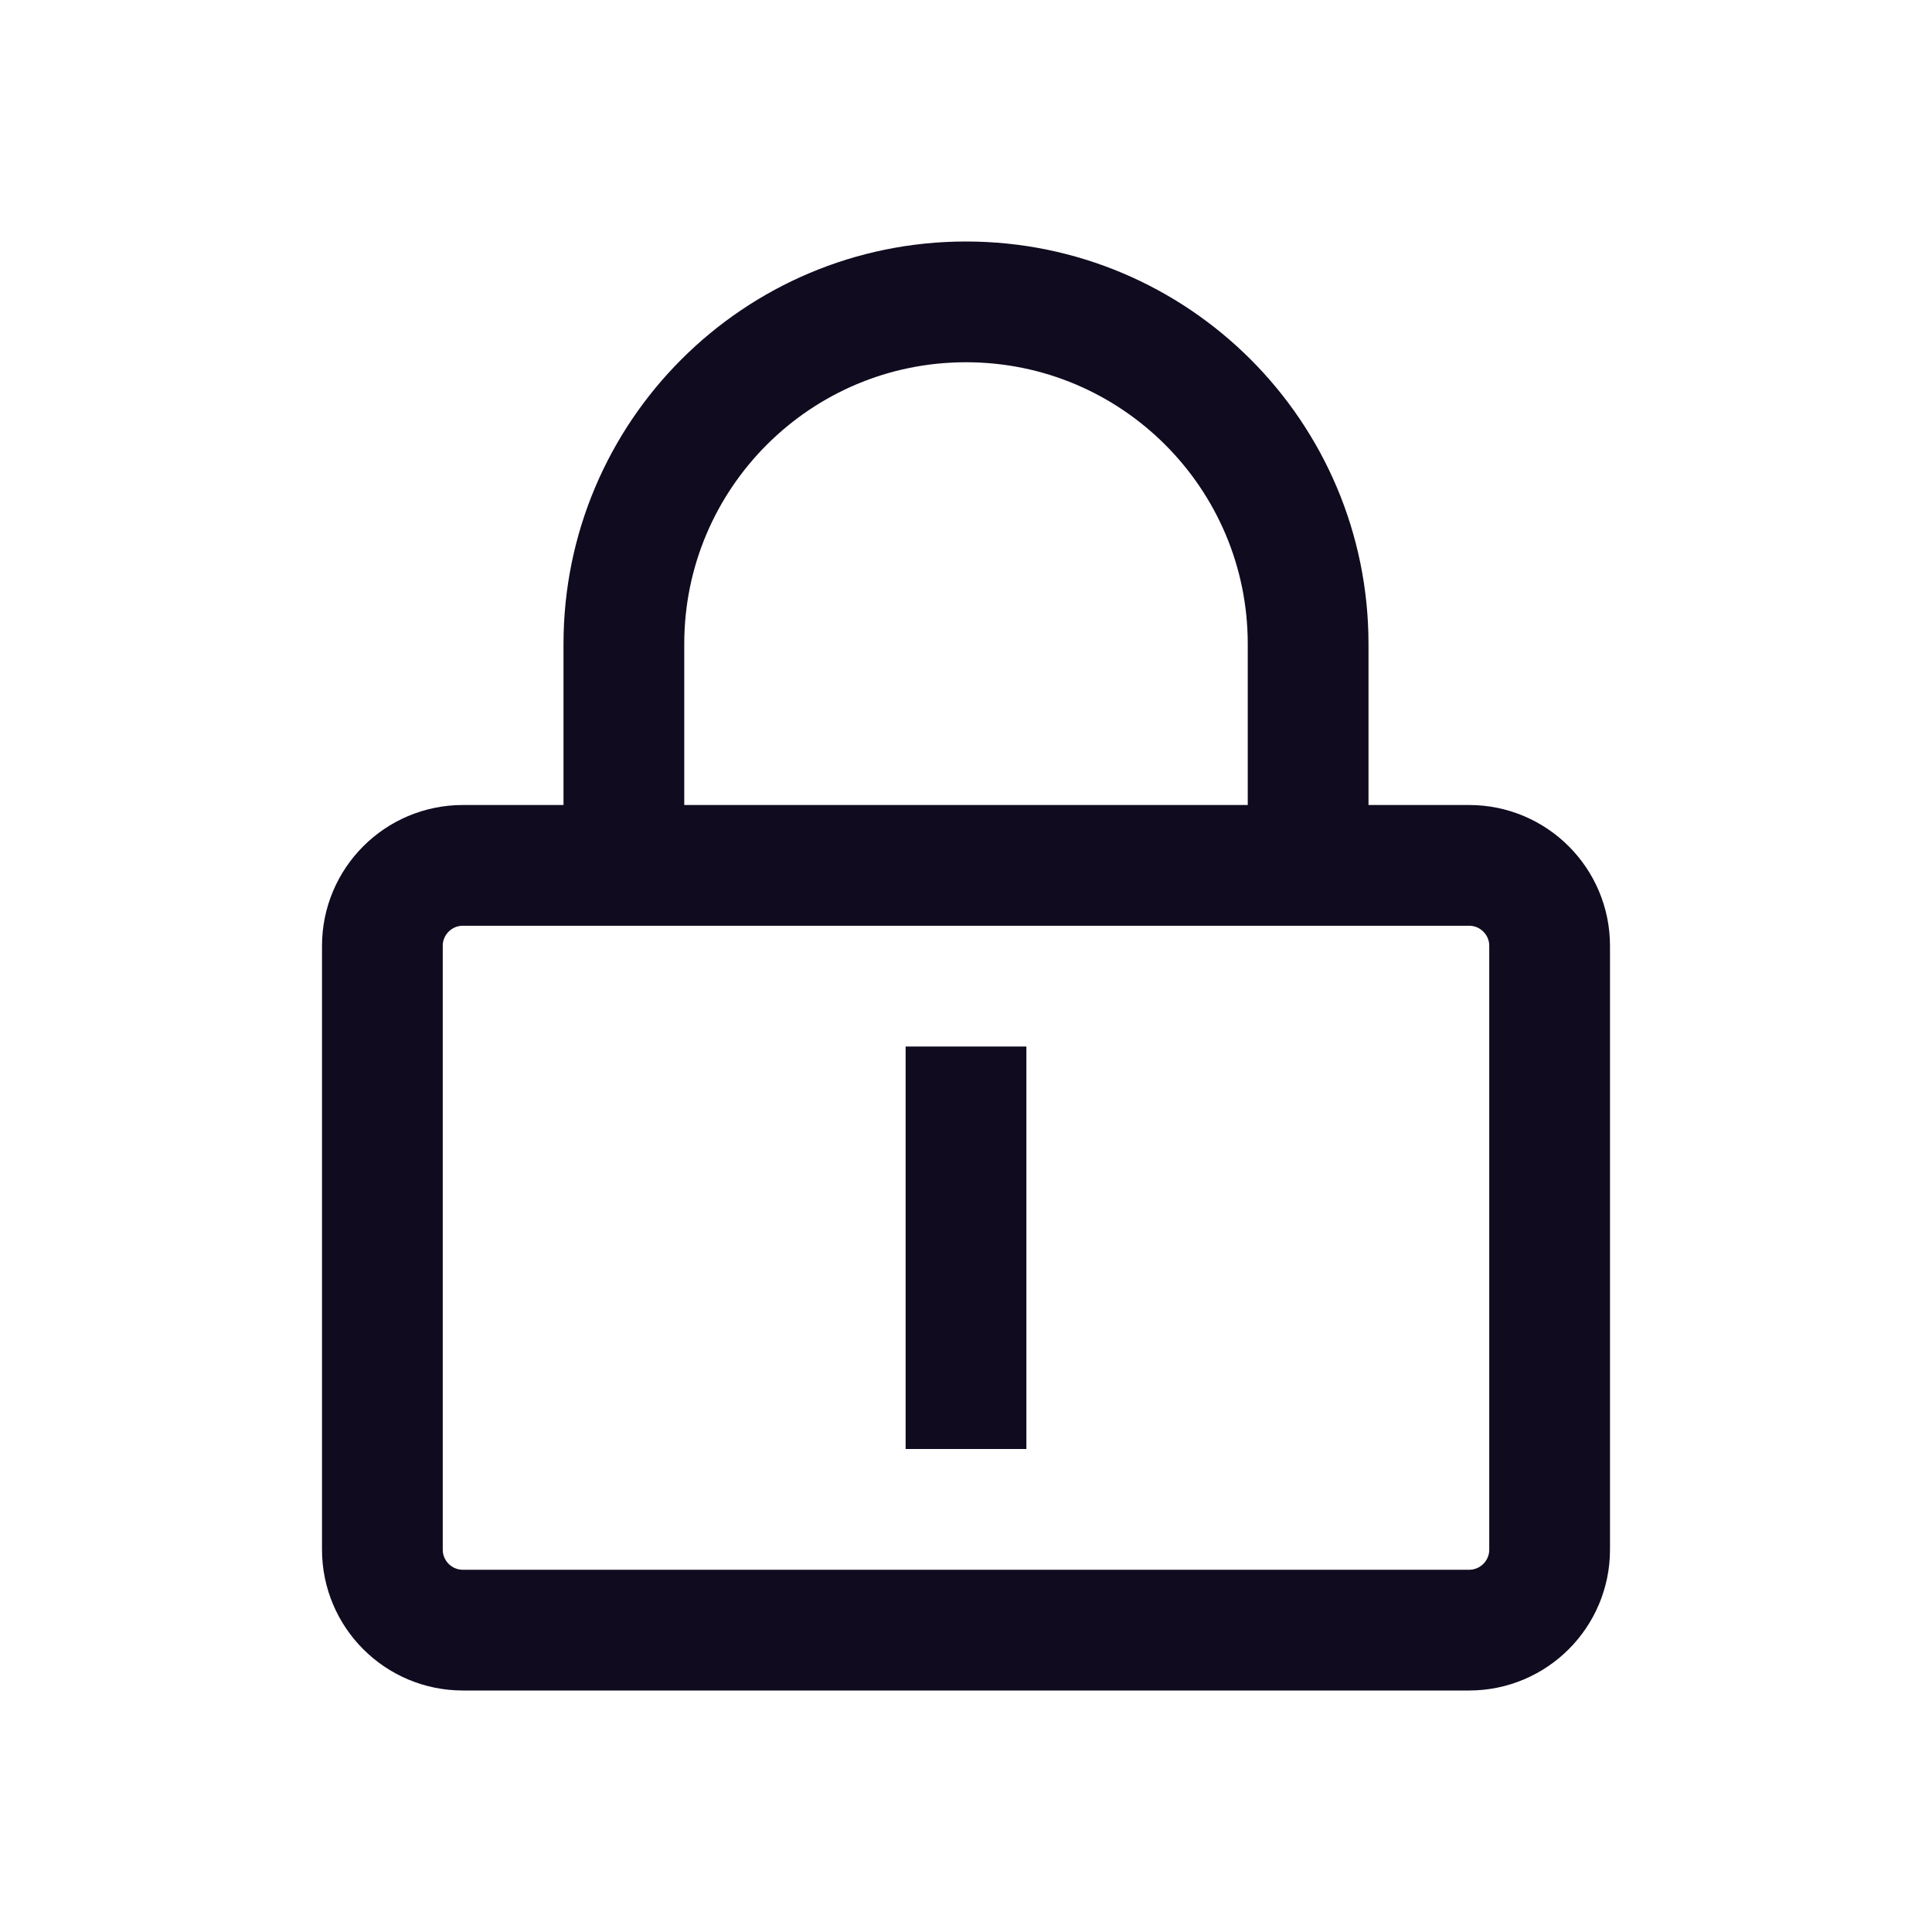 <svg width="24" height="24" viewBox="0 0 24 24" fill="none" xmlns="http://www.w3.org/2000/svg">
<g id="icon24_lock_on">
<path id="Rectangle 39587" d="M7.75 10.75V8C7.75 5.653 9.653 3.75 12 3.75V3.75C14.347 3.75 16.25 5.653 16.25 8V10.75M12 13V18M5.75 20.25H18.25C18.802 20.25 19.25 19.802 19.25 19.25V11.75C19.25 11.198 18.802 10.75 18.25 10.75H5.75C5.198 10.75 4.75 11.198 4.75 11.75V19.25C4.75 19.802 5.198 20.25 5.75 20.25Z" stroke="#100B1F" stroke-width="1.5"/>
</g>
</svg>
